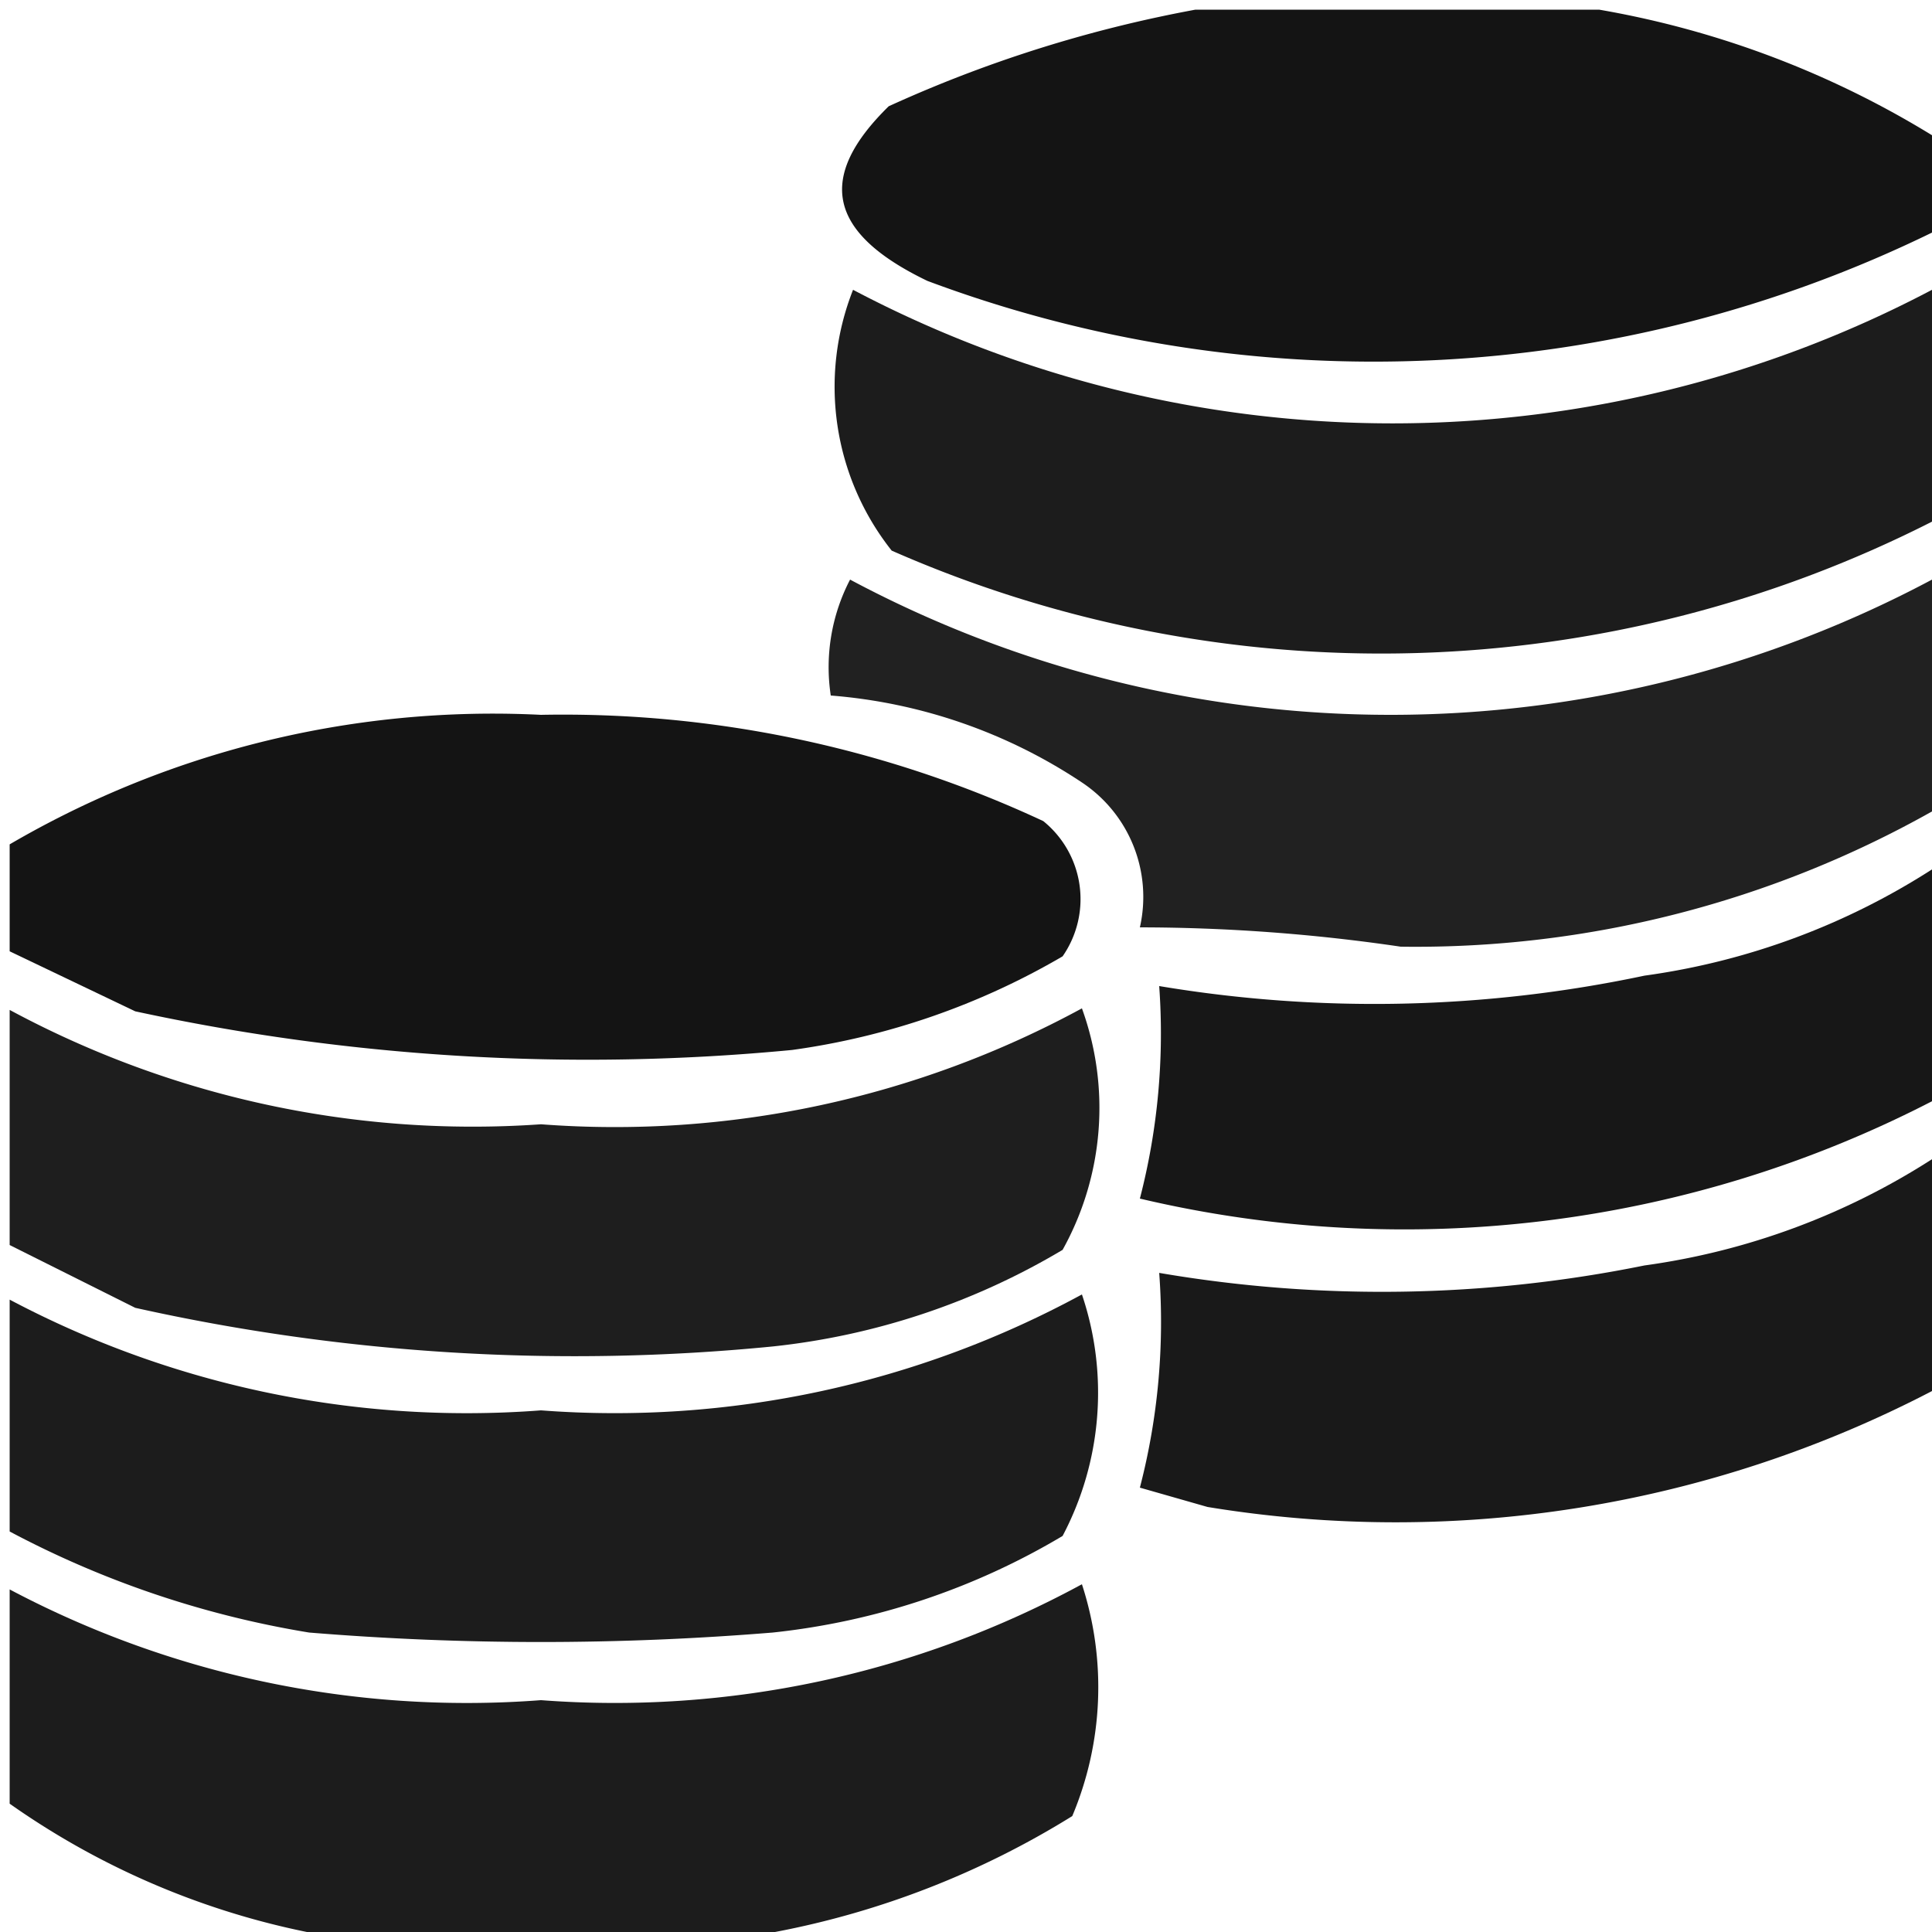 <svg id="Слой_1" data-name="Слой 1" xmlns="http://www.w3.org/2000/svg" xmlns:xlink="http://www.w3.org/1999/xlink" viewBox="0 0 26 26"><defs><clipPath id="clip-path" transform="translate(0.13 0.13)"><rect width="26" height="26" fill="none"/></clipPath></defs><g clip-path="url(#clip-path)"><path d="M16.77-.13h3.64a12.68,12.68,0,0,1,5.46,1.82V3a17.13,17.13,0,0,1-13.52.65C11,3,10.86,2.25,11.83,1.3A17.64,17.64,0,0,1,16.77-.13Z" transform="translate(0.13 0.13)" fill-rule="evenodd" opacity="0.92" style="isolation:isolate"/><path d="M25.87,3.77V6.89a16.36,16.36,0,0,1-14,.39,3.55,3.55,0,0,1-.52-3.51A15.56,15.56,0,0,0,25.87,3.77Z" transform="translate(0.13 0.13)" fill-rule="evenodd" opacity="0.89" style="isolation:isolate"/><path d="M25.87,7.67v3.12a14.17,14.17,0,0,1-7.15,1.82,24.18,24.18,0,0,0-3.51-.26,1.85,1.85,0,0,0-.78-1.95,7.1,7.1,0,0,0-3.38-1.17,2.55,2.55,0,0,1,.26-1.56,15.44,15.44,0,0,0,7.28,1.82A15.49,15.49,0,0,0,25.87,7.67Z" transform="translate(0.13 0.13)" fill-rule="evenodd" opacity="0.87" style="isolation:isolate"/><path d="M-.13,12.61v-1.3A12.9,12.9,0,0,1,7.15,9.49a15.28,15.28,0,0,1,6.76,1.43,1.35,1.35,0,0,1,.26,1.82A9.88,9.88,0,0,1,10.53,14a28.81,28.81,0,0,1-8.84-.52Z" transform="translate(0.13 0.13)" fill-rule="evenodd" opacity="0.92" style="isolation:isolate"/><path d="M25.87,11.57v3.12A15.48,15.48,0,0,1,15.21,16a8.86,8.86,0,0,0,.26-2.86A17.54,17.54,0,0,0,22,13,9.57,9.57,0,0,0,25.87,11.57Z" transform="translate(0.13 0.13)" fill-rule="evenodd" opacity="0.91" style="isolation:isolate"/><path d="M-.13,13.39A13.14,13.14,0,0,0,7.15,15a13.16,13.16,0,0,0,7.28-1.56,3.93,3.93,0,0,1-.26,3.25,9.59,9.59,0,0,1-3.9,1.3,27.18,27.18,0,0,1-8.58-.52l-1.82-.91Z" transform="translate(0.13 0.13)" fill-rule="evenodd" opacity="0.88" style="isolation:isolate"/><path d="M25.87,15.47v3.12a15.63,15.63,0,0,1-9.75,1.56l-.91-.26A8.86,8.86,0,0,0,15.47,17,17.76,17.76,0,0,0,22,16.9,9.57,9.57,0,0,0,25.87,15.47Z" transform="translate(0.13 0.13)" fill-rule="evenodd" opacity="0.9" style="isolation:isolate"/><path d="M-.13,17.29a13.14,13.14,0,0,0,7.28,1.56,13.16,13.16,0,0,0,7.28-1.56,4.13,4.13,0,0,1-.26,3.25,9.59,9.59,0,0,1-3.9,1.3,38.24,38.24,0,0,1-6.24,0A13.08,13.08,0,0,1-.13,20.41Z" transform="translate(0.13 0.13)" fill-rule="evenodd" opacity="0.89" style="isolation:isolate"/><path d="M-.13,21.19a13.14,13.14,0,0,0,7.28,1.56,13.16,13.16,0,0,0,7.28-1.56,4.47,4.47,0,0,1-.13,3.12,11.72,11.72,0,0,1-4,1.56H4A10.61,10.61,0,0,1-.13,24.05Z" transform="translate(0.13 0.13)" fill-rule="evenodd" opacity="0.89" style="isolation:isolate"/></g></svg>